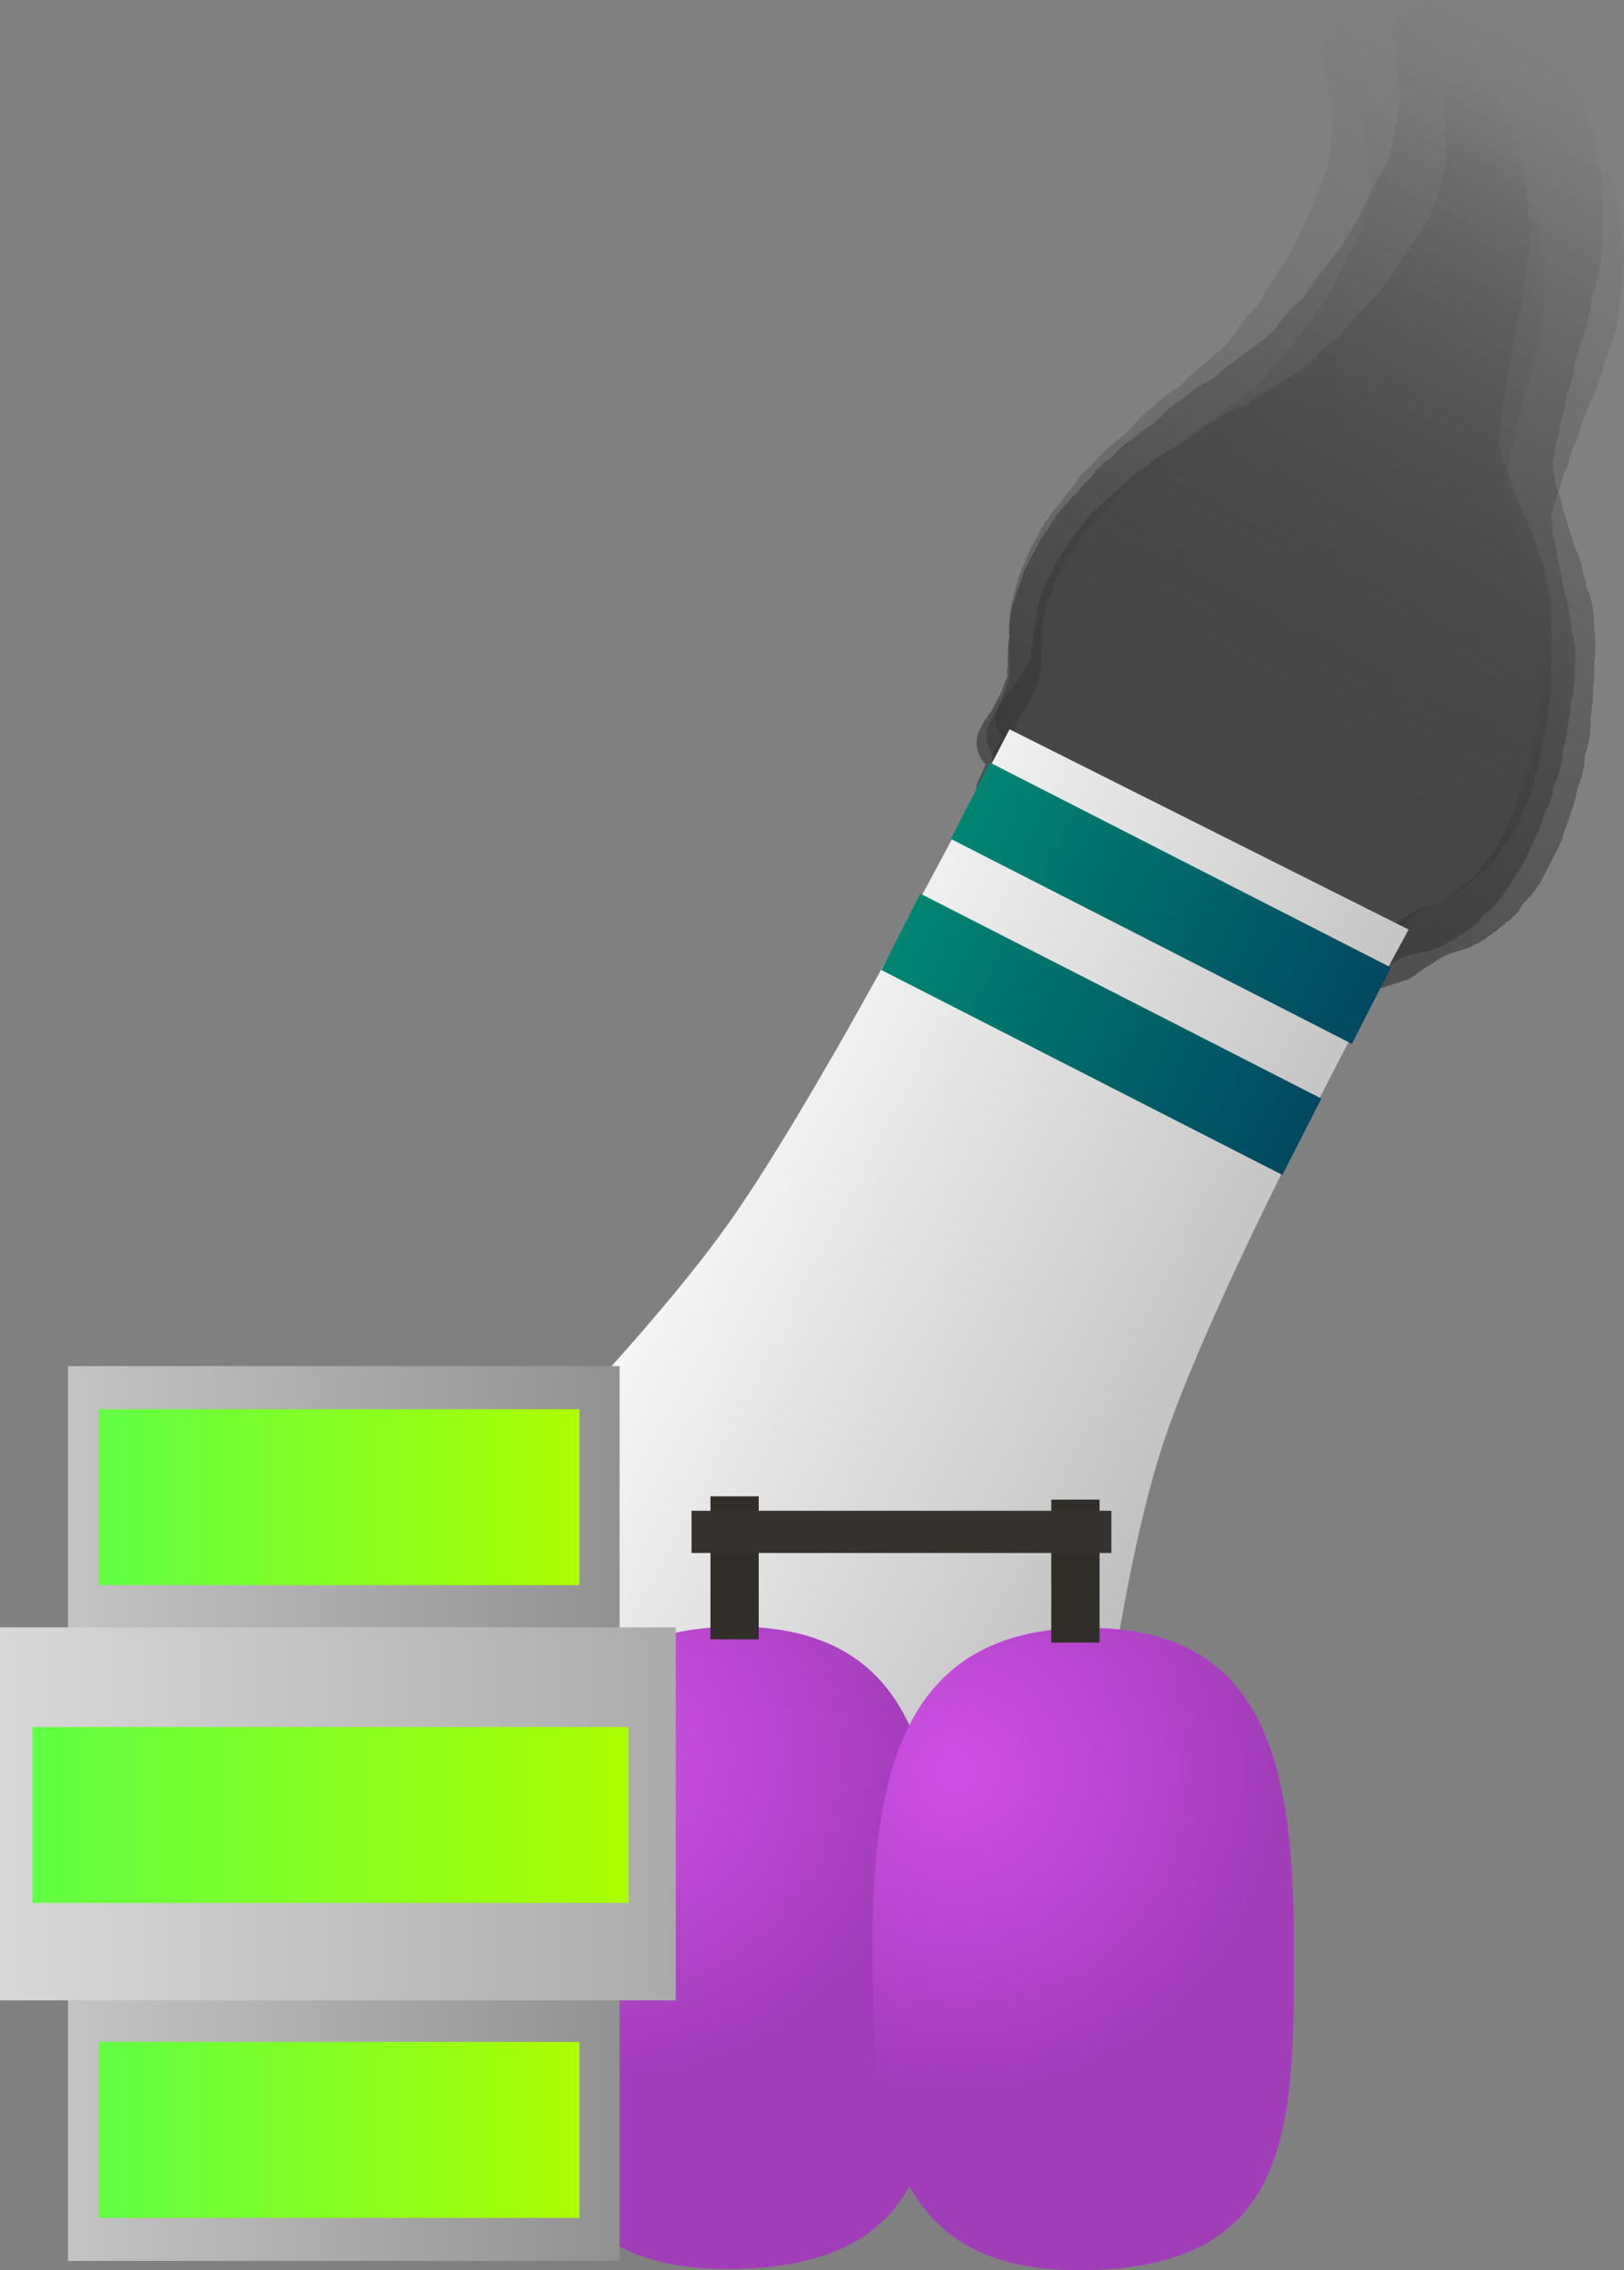 <svg version="1.1" xmlns="http://www.w3.org/2000/svg" xmlns:xlink="http://www.w3.org/1999/xlink" width="137.247" height="191.781" viewBox="0,0,137.247,191.781"><rect x="0" y="0" width="137.247" height="191.781" fill="#808080" stroke="none"/><defs><linearGradient x1="309.71" y1="60.881" x2="280.982" y2="128.037" gradientUnits="userSpaceOnUse" id="color-1"><stop offset="0" stop-color="#4a4a4a" stop-opacity="0"/><stop offset="1" stop-color="#4a4a4a" stop-opacity="0.655"/></linearGradient><linearGradient x1="316.844" y1="60.635" x2="280.502" y2="130.78" gradientUnits="userSpaceOnUse" id="color-2"><stop offset="0" stop-color="#292929" stop-opacity="0"/><stop offset="1" stop-color="#292929" stop-opacity="0.588"/></linearGradient><linearGradient x1="319.348" y1="67.878" x2="279.351" y2="128.996" gradientUnits="userSpaceOnUse" id="color-3"><stop offset="0" stop-color="#383838" stop-opacity="0"/><stop offset="1" stop-color="#383838" stop-opacity="0.761"/></linearGradient><linearGradient x1="311.668" y1="67.425" x2="281.297" y2="127.593" gradientUnits="userSpaceOnUse" id="color-4"><stop offset="0" stop-color="#4b4b4b" stop-opacity="0"/><stop offset="1" stop-color="#4b4b4b" stop-opacity="0.753"/></linearGradient><linearGradient x1="234.505" y1="147.892" x2="291.718" y2="177.116" gradientUnits="userSpaceOnUse" id="color-5"><stop offset="0" stop-color="#fefefe"/><stop offset="1" stop-color="#b6b6b6"/></linearGradient><linearGradient x1="262.484" y1="120.951" x2="296.375" y2="138.262" gradientUnits="userSpaceOnUse" id="color-6"><stop offset="0" stop-color="#008572"/><stop offset="1" stop-color="#004861"/></linearGradient><linearGradient x1="281.077" y1="126.381" x2="277.782" y2="132.832" gradientUnits="userSpaceOnUse" id="color-7"><stop offset="0" stop-color="#348317"/><stop offset="1" stop-color="#3c5b0d"/></linearGradient><linearGradient x1="256.609" y1="132.024" x2="290.5" y2="149.335" gradientUnits="userSpaceOnUse" id="color-8"><stop offset="0" stop-color="#008572"/><stop offset="1" stop-color="#004861"/></linearGradient><linearGradient x1="275.202" y1="137.454" x2="271.907" y2="143.905" gradientUnits="userSpaceOnUse" id="color-9"><stop offset="0" stop-color="#348317"/><stop offset="1" stop-color="#3c5b0d"/></linearGradient><radialGradient cx="231.556" cy="201.687" r="27.132" gradientUnits="userSpaceOnUse" id="color-10"><stop offset="0" stop-color="#cf50e5"/><stop offset="1" stop-color="#a23dba"/></radialGradient><linearGradient x1="242.273" y1="190.721" x2="242.273" y2="244.981" gradientUnits="userSpaceOnUse" id="color-11"><stop offset="0" stop-color="#348317"/><stop offset="1" stop-color="#3c5b0d"/></linearGradient><radialGradient cx="261.28" cy="202.846" r="27.132" gradientUnits="userSpaceOnUse" id="color-12"><stop offset="0" stop-color="#cf50e5"/><stop offset="1" stop-color="#a23dba"/></radialGradient><linearGradient x1="272.02" y1="190.826" x2="272.02" y2="245.085" gradientUnits="userSpaceOnUse" id="color-13"><stop offset="0" stop-color="#348317"/><stop offset="1" stop-color="#3c5b0d"/></linearGradient><linearGradient x1="242.556" y1="179.71" x2="242.556" y2="191.789" gradientUnits="userSpaceOnUse" id="color-14"><stop offset="0" stop-color="#348317"/><stop offset="1" stop-color="#3c5b0d"/></linearGradient><linearGradient x1="271.361" y1="179.989" x2="271.361" y2="192.068" gradientUnits="userSpaceOnUse" id="color-15"><stop offset="0" stop-color="#348317"/><stop offset="1" stop-color="#3c5b0d"/></linearGradient><linearGradient x1="186.226" y1="206.505" x2="232.84" y2="206.505" gradientUnits="userSpaceOnUse" id="color-16"><stop offset="0" stop-color="#c4c4c4"/><stop offset="1" stop-color="#919191"/></linearGradient><linearGradient x1="209.533" y1="168.711" x2="209.533" y2="244.299" gradientUnits="userSpaceOnUse" id="color-17"><stop offset="0" stop-color="#348317"/><stop offset="1" stop-color="#3c5b0d"/></linearGradient><linearGradient x1="180.476" y1="206.536" x2="237.59" y2="206.536" gradientUnits="userSpaceOnUse" id="color-18"><stop offset="0" stop-color="#d8d8d8"/><stop offset="1" stop-color="#ababab"/></linearGradient><linearGradient x1="209.033" y1="190.78" x2="209.033" y2="222.291" gradientUnits="userSpaceOnUse" id="color-19"><stop offset="0" stop-color="#348317"/><stop offset="1" stop-color="#3c5b0d"/></linearGradient><linearGradient x1="188.833" y1="179.786" x2="229.447" y2="179.786" gradientUnits="userSpaceOnUse" id="color-20"><stop offset="0" stop-color="#60ff44"/><stop offset="1" stop-color="#acff01"/></linearGradient><linearGradient x1="209.14" y1="172.353" x2="209.14" y2="187.218" gradientUnits="userSpaceOnUse" id="color-21"><stop offset="0" stop-color="#348317"/><stop offset="1" stop-color="#3c5b0d"/></linearGradient><linearGradient x1="183.226" y1="206.63" x2="233.59" y2="206.63" gradientUnits="userSpaceOnUse" id="color-22"><stop offset="0" stop-color="#60ff44"/><stop offset="1" stop-color="#acff01"/></linearGradient><linearGradient x1="208.408" y1="199.197" x2="208.408" y2="214.062" gradientUnits="userSpaceOnUse" id="color-23"><stop offset="0" stop-color="#348317"/><stop offset="1" stop-color="#3c5b0d"/></linearGradient><linearGradient x1="188.833" y1="233.234" x2="229.447" y2="233.234" gradientUnits="userSpaceOnUse" id="color-24"><stop offset="0" stop-color="#60ff44"/><stop offset="1" stop-color="#acff01"/></linearGradient><linearGradient x1="209.14" y1="225.801" x2="209.14" y2="240.666" gradientUnits="userSpaceOnUse" id="color-25"><stop offset="0" stop-color="#348317"/><stop offset="1" stop-color="#3c5b0d"/></linearGradient></defs><g transform="translate(-180.476,-53.306)"><g data-paper-data="{&quot;isPaintingLayer&quot;:true}" fill-rule="nonzero" stroke-linecap="butt" stroke-linejoin="miter" stroke-miterlimit="10" stroke-dasharray="" stroke-dashoffset="0" style="mix-blend-mode: normal"><path d="M263.859,115.787l-0.021,-0.028l0.011,-0.067c-0.032,-0.367 0.023,-0.747 0.178,-1.109l0.303,-0.708l0.172,-0.227l0.112,-0.262l0.212,-0.279l0.672,-1.571l0.24,-0.894l0.081,-0.145l0.026,-0.164l0.008,-0.019l0.004,-0.071l-0.05,-0.305l0.027,-0.322l-0.093,-1.556l0.031,-0.164l-0.027,-0.164l0.055,-0.663l-0.045,-0.242l0.019,-0.308l-0.05,-0.305l0.12,-1.457l0.12,-0.352l0.059,-0.367l0.07,-0.163l0.056,-0.346l0.112,-0.262l0.045,-0.281l0.034,-0.08l0.009,-0.112l0.119,-0.352l0.059,-0.367l1.152,-2.692l0.172,-0.227l0.112,-0.262l0.212,-0.279l0.252,-0.588l0.172,-0.227l0.112,-0.262l0.351,-0.462l0.414,-0.602l0.109,-0.097l0.068,-0.129l0.551,-0.621l0.363,-0.529l0.109,-0.097l0.068,-0.129l0.527,-0.593l0.408,-0.637l0.251,-0.237l0.201,-0.28l0.625,-0.529l0.572,-0.704l0.173,-0.13l0.126,-0.176l2.241,-1.899l1.185,-1.335l0.21,-0.144l0.164,-0.195l0.578,-0.418l0.456,-0.456l0.16,-0.096l0.121,-0.143l0.728,-0.527l0.113,-0.045l0.087,-0.084l0.403,-0.232l0.957,-0.958l0.084,-0.051l0.057,-0.08l2.767,-2.344l0.752,-0.848l0.859,-1.3l0.146,-0.133l0.096,-0.173l1.028,-1.097l0.666,-1.234l0.085,-0.093l0.044,-0.118l0.868,-1.265l0.935,-1.461l0.841,-1.612l2.097,-4.901l0.322,-1.064l0.171,-1.063l0.136,-1.075l0.014,-0.037l-0.003,-0.039l0.076,-0.472l0.016,-0.673l0.018,-0.067l-0.011,-0.069l0.055,-0.663l-0.045,-0.242l0.01,-0.164l-0.031,-0.021l-0.048,-0.293l-0.131,-0.266l0.06,-0.166l-0.074,-0.45l0.005,-0.064l-0.001,-0.004l-0.096,-0.209l-0.102,-0.546l0.019,-0.308l-0.03,-0.186l-0.146,-0.363l-0.05,-0.368l-0.111,-0.354l-0.02,-0.344l0.017,-0.09l-0.182,-0.37l0.039,-0.108l-0.057,-0.18l-0.02,-0.344l0.22,-1.171l0.532,-0.347l0.282,-0.569l1.137,-0.357l0.193,-0.011l0.021,-0.016l0.066,0.011l0.064,-0.004l0.522,0.098l0.524,0.084l0.059,0.025l0.065,0.012l0.014,0.022l3.569,1.527l1.179,0.356l1.017,0.273l0.145,0.081l0.164,0.026l0.73,0.312l0.346,0.056l0.262,0.112l0.281,0.045l0.283,0.121l0.227,0.172l0.262,0.112l0.506,0.384l0.159,0.198l0.207,0.148l0.248,0.293l0.164,0.023l0.174,0.241l0.237,0.18l0.02,0.176l0.266,0.368l0.139,0.124l0.174,0.255l0.226,0.21l0.304,0.465l0.075,0.218l0.135,0.187l0.077,0.192l0.179,0.274l0.075,0.218l0.135,0.187l0.162,0.405l0.031,0.228l0.096,0.209l0.017,0.092l0.051,0.078l0.075,0.218l0.135,0.187l0.162,0.405l0.031,0.228l0.096,0.209l0.191,1.029l0.533,2.183l-0.002,0.305l0.067,0.298l-0.012,0.524l0.11,0.452l-0.002,0.305l0.067,0.298l-0.017,0.733l0.03,0.503l0.11,0.802l-0.028,0.253l0.041,0.251l-0.027,0.322l0.031,0.524l-0.047,0.25l0.022,0.254l-0.49,3.049l-0.033,0.397l-0.029,0.086l0.008,0.09l-0.187,1.167l-0.033,0.397l-0.12,0.352l-0.059,0.367l-0.131,0.305l-0.056,0.346l-0.022,0.052l0.002,0.056l-0.161,0.769l-0.017,0.034l0,0.038l-0.163,0.668l-0.014,0.58l-0.057,0.206l0.008,0.214l-0.161,0.769l-0.017,0.034l0,0.038l-0.179,0.734l-0.065,0.791l-0.059,0.174l0.001,0.183l-0.179,0.734l-0.065,0.791l-0.047,0.138l0.006,0.146l-0.132,0.628l-0.068,0.828l-0.029,0.086l0.008,0.09l-0.076,0.472l-0.009,0.367l0.397,1.628l0.22,0.381l0.08,0.282l0.145,0.255l0.229,0.827l1.188,2.965l0.303,0.525l0.09,0.316l0.153,0.291l0.144,0.589l0.344,0.859l0.031,0.228l0.096,0.209l0.029,0.157l0.187,0.324l0.107,0.376l0.163,0.356l0.203,1.093l-0.009,0.146l0.044,0.139l0.029,0.48l0.133,0.546l-0.001,0.21l0.063,0.2l0.041,0.688l-0.018,0.096l0.022,0.096l-0.017,0.733l0.076,1.28l-0.018,0.096l0.022,0.096l-0.017,0.733l0.035,0.592l-0.018,0.096l0.022,0.096l-0.02,0.83l-0.042,0.153l0.014,0.158l-0.046,0.288l0.075,0.549l-0.028,0.253l0.041,0.251l-0.08,0.971l-0.059,0.174l0.001,0.183l-0.156,0.64l0.001,0.895l-0.079,0.315l-0.011,0.325l-0.294,1.023l-0.118,0.936l-0.058,0.149l-0.003,0.16l-0.558,2.079l-0.216,0.885l-0.09,0.171l-0.031,0.191l-1.333,3.117l-0.139,0.183l-0.08,0.216l-0.445,0.648l-0.109,0.097l-0.068,0.13l-0.398,0.448l-0.156,0.364l-0.056,0.074l0.005,0.078l-0.354,0.382l-0.315,0.415l-0.078,0.009l-0.063,0.068l-0.13,0.085l-0.142,0.187l-0.308,0.248l-0.269,0.29l-0.206,0.135l-0.118,0.133l-0.255,0.174l-0.21,0.226l-0.345,0.225l-0.153,0.13l-0.333,0.164l-0.301,0.218l-1.81,0.726l-0.618,0.404l-0.416,0.352l-0.169,0.083l-0.051,0.103l-0.208,0.065l-0.037,0.052l-0.049,0.042l-0.04,0.053l-0.026,0.003l-0.937,0.794l-0.169,0.083l-0.051,0.103l-0.437,0.137l-0.155,0.076l-0.015,0.029l-0.124,0.039l-0.117,0.058l-0.031,-0.011l-0.165,0.052l-0.155,0.076l-0.015,0.029l-0.124,0.039l-0.117,0.058l-0.031,-0.011l-0.165,0.052l-0.411,0.203l-0.108,-0.039l-0.18,0.057l-0.344,0.02l-0.164,-0.031l-0.164,0.027l-0.971,-0.08l-0.288,-0.098l-0.012,0.001l-0.522,-0.098l-0.524,-0.084l-0.059,-0.025l-0.065,-0.012l-0.014,-0.022l-0.076,-0.032l-0.404,-0.085l-0.342,-0.028l-0.352,-0.12l-0.367,-0.059l-0.647,-0.277l-0.112,-0.009l-0.352,-0.12l-0.367,-0.059l-0.08,-0.034l-0.112,-0.009l-0.086,-0.029l-0.09,0.008l-0.627,-0.101l-0.262,-0.112l-0.281,-0.045l-0.505,-0.216l-0.112,-0.009l-0.086,-0.029l-0.09,0.008l-0.627,-0.101l-0.262,-0.112l-0.281,-0.045l-1.206,-0.516l-0.545,-0.114l-0.207,-0.101l-0.227,-0.036l-17.427,-7.455l-0.296,-0.225l-0.329,-0.172l-0.729,-0.647l-0.037,-0.055l-0.13,-0.056l-0.026,0.005l-0.054,-0.039l-0.059,-0.025l-0.423,-0.321l-0.431,-0.31l-0.042,-0.049l-0.053,-0.04l-0.003,-0.026l-0.125,-0.148l-0.527,-1.069l0.388,-1.068l-0,-0.004l0.003,-0.002l0.242,-0.666c-0.456,-0.377 -0.745,-0.912 -0.819,-1.487z" fill="url(#color-1)" stroke="none" stroke-width="0.5"/><path d="M263.01,116.201l-0.021,-0.032l0.017,-0.072c-0.005,-0.398 0.085,-0.804 0.281,-1.182l0.383,-0.74l0.204,-0.231l0.142,-0.273l0.251,-0.284l0.85,-1.641l0.33,-0.945l0.099,-0.15l0.042,-0.175l0.01,-0.02l0.01,-0.076l-0.03,-0.333l0.054,-0.345l0.024,-1.686l0.046,-0.174l-0.016,-0.179l0.112,-0.711l-0.029,-0.265l0.045,-0.331l-0.03,-0.333l0.246,-1.562l0.157,-0.37l0.093,-0.391l0.088,-0.171l0.088,-0.369l0.142,-0.273l0.071,-0.299l0.043,-0.084l0.019,-0.12l0.157,-0.37l0.093,-0.391l1.457,-2.812l0.204,-0.231l0.142,-0.273l0.251,-0.284l0.318,-0.615l0.204,-0.231l0.142,-0.273l0.415,-0.471l0.494,-0.617l0.126,-0.096l0.083,-0.134l0.644,-0.626l0.434,-0.542l0.126,-0.096l0.083,-0.134l0.615,-0.598l0.49,-0.654l0.29,-0.236l0.24,-0.286l0.716,-0.521l0.673,-0.714l0.197,-0.126l0.15,-0.18l2.568,-1.869l1.385,-1.345l0.238,-0.138l0.192,-0.197l0.657,-0.405l0.528,-0.456l0.181,-0.091l0.141,-0.145l0.827,-0.51l0.125,-0.04l0.101,-0.084l0.453,-0.218l1.108,-0.957l0.095,-0.048l0.068,-0.081l3.171,-2.308l0.879,-0.854l1.031,-1.334l0.168,-0.132l0.117,-0.178l1.197,-1.101l0.817,-1.278l0.099,-0.093l0.057,-0.123l1.037,-1.295l1.126,-1.502l1.036,-1.672l2.652,-5.119l0.432,-1.122l0.269,-1.133l0.232,-1.148l0.018,-0.039l-0.001,-0.043l0.12,-0.504l0.071,-0.724l0.025,-0.071l-0.007,-0.075l0.112,-0.711l-0.029,-0.265l0.024,-0.177l-0.032,-0.025l-0.028,-0.32l-0.12,-0.298l0.078,-0.174l-0.044,-0.491l0.011,-0.069l-0,-0.004l-0.087,-0.233l-0.066,-0.597l0.045,-0.331l-0.018,-0.203l-0.128,-0.403l-0.025,-0.401l-0.092,-0.391l0.005,-0.373l0.025,-0.096l-0.167,-0.414l0.051,-0.114l-0.047,-0.199l0.005,-0.373l0.33,-1.245l0.601,-0.332l0.349,-0.592l1.254,-0.294l0.21,0.003l0.024,-0.015l0.07,0.017l0.07,0.001l0.555,0.147l0.559,0.133l0.062,0.032l0.069,0.018l0.014,0.025l3.728,1.931l1.243,0.478l1.076,0.376l0.15,0.099l0.175,0.042l0.763,0.395l0.369,0.088l0.273,0.142l0.299,0.071l0.296,0.153l0.231,0.204l0.273,0.142l0.515,0.455l0.156,0.227l0.211,0.177l0.245,0.336l0.175,0.038l0.169,0.273l0.241,0.213l0.008,0.191l0.258,0.418l0.14,0.144l0.168,0.289l0.228,0.244l0.291,0.526l0.064,0.241l0.131,0.212l0.068,0.213l0.171,0.309l0.064,0.241l0.131,0.212l0.143,0.449l0.016,0.249l0.087,0.233l0.011,0.1l0.049,0.088l0.064,0.241l0.131,0.212l0.143,0.449l0.016,0.249l0.087,0.233l0.124,1.126l0.4,2.397l-0.026,0.329l0.048,0.326l-0.055,0.564l0.083,0.496l-0.026,0.329l0.048,0.326l-0.077,0.79l-0.008,0.545l0.055,0.874l-0.05,0.271l0.024,0.274l-0.054,0.345l-0.008,0.568l-0.071,0.266l0.003,0.275l-0.771,3.25l-0.067,0.426l-0.038,0.09l0.001,0.098l-0.295,1.244l-0.067,0.426l-0.157,0.37l-0.093,0.391l-0.165,0.319l-0.088,0.369l-0.028,0.054l-0.002,0.061l-0.235,0.817l-0.021,0.036l-0.003,0.041l-0.229,0.707l-0.061,0.624l-0.078,0.218l-0.008,0.231l-0.235,0.817l-0.021,0.036l-0.003,0.041l-0.252,0.778l-0.134,0.847l-0.077,0.183l-0.013,0.198l-0.252,0.778l-0.134,0.847l-0.062,0.145l-0.006,0.158l-0.192,0.667l-0.14,0.887l-0.038,0.09l0.001,0.098l-0.12,0.504l-0.039,0.395l0.299,1.787l0.207,0.429l0.064,0.31l0.136,0.287l0.182,0.911l1.045,3.293l0.285,0.591l0.072,0.348l0.142,0.326l0.108,0.647l0.303,0.954l0.016,0.249l0.087,0.233l0.019,0.172l0.176,0.365l0.086,0.414l0.147,0.397l0.132,1.195l-0.021,0.157l0.036,0.154l-0.007,0.52l0.1,0.6l-0.018,0.227l0.052,0.221l-0.011,0.745l-0.027,0.103l0.016,0.105l-0.077,0.79l-0.02,1.387l-0.027,0.103l0.016,0.105l-0.077,0.79l-0.009,0.641l-0.027,0.103l0.016,0.105l-0.087,0.893l-0.058,0.162l0.002,0.172l-0.073,0.307l0.037,0.599l-0.05,0.271l0.024,0.274l-0.164,1.041l-0.077,0.183l-0.013,0.198l-0.219,0.678l-0.071,0.966l-0.11,0.334l-0.038,0.349l-0.399,1.08l-0.202,1l-0.074,0.156l-0.016,0.172l-0.768,2.198l-0.303,0.937l-0.111,0.177l-0.048,0.203l-1.687,3.256l-0.165,0.187l-0.104,0.226l-0.531,0.663l-0.126,0.096l-0.083,0.134l-0.465,0.452l-0.197,0.38l-0.067,0.075l-0.001,0.085l-0.412,0.384l-0.373,0.422l-0.085,0.003l-0.074,0.069l-0.147,0.081l-0.168,0.191l-0.352,0.243l-0.313,0.292l-0.233,0.129l-0.138,0.134l-0.289,0.168l-0.244,0.228l-0.39,0.215l-0.175,0.128l-0.373,0.151l-0.342,0.211l-2.011,0.638l-0.699,0.386l-0.477,0.347l-0.189,0.076l-0.063,0.107l-0.229,0.054l-0.044,0.053l-0.056,0.041l-0.048,0.054l-0.028,0.001l-1.073,0.781l-0.189,0.076l-0.063,0.107l-0.482,0.113l-0.173,0.07l-0.018,0.031l-0.137,0.032l-0.131,0.053l-0.032,-0.015l-0.182,0.043l-0.173,0.07l-0.018,0.031l-0.137,0.032l-0.131,0.053l-0.032,-0.015l-0.182,0.043l-0.459,0.186l-0.114,-0.051l-0.199,0.047l-0.373,-0.005l-0.174,-0.046l-0.179,0.016l-1.041,-0.164l-0.302,-0.128l-0.013,-0l-0.555,-0.147l-0.559,-0.133l-0.062,-0.032l-0.069,-0.018l-0.014,-0.025l-0.079,-0.041l-0.429,-0.124l-0.367,-0.058l-0.37,-0.157l-0.391,-0.093l-0.676,-0.35l-0.12,-0.019l-0.37,-0.157l-0.391,-0.093l-0.084,-0.043l-0.12,-0.019l-0.09,-0.038l-0.098,0.001l-0.669,-0.159l-0.273,-0.142l-0.299,-0.071l-0.528,-0.273l-0.12,-0.019l-0.09,-0.038l-0.098,0.001l-0.669,-0.159l-0.273,-0.142l-0.299,-0.071l-1.26,-0.653l-0.579,-0.167l-0.215,-0.125l-0.242,-0.058l-18.202,-9.43l-0.301,-0.266l-0.342,-0.212l-0.735,-0.756l-0.036,-0.062l-0.136,-0.07l-0.028,0.003l-0.055,-0.046l-0.062,-0.032l-0.431,-0.38l-0.441,-0.369l-0.041,-0.056l-0.054,-0.048l-0.001,-0.028l-0.123,-0.169l-0.483,-1.195l0.504,-1.121l-0,-0.004l0.003,-0.002l0.314,-0.699c-0.462,-0.443 -0.731,-1.043 -0.765,-1.669z" fill="url(#color-2)" stroke="none" stroke-width="0.5"/><path d="M264.626,113.948l-0.016,-0.031l0.022,-0.064c0.032,-0.367 0.153,-0.731 0.369,-1.061l0.422,-0.645l0.209,-0.193l0.156,-0.238l0.258,-0.238l0.936,-1.43l0.392,-0.838l0.105,-0.129l0.055,-0.157l0.011,-0.017l0.017,-0.069l0.004,-0.309l0.082,-0.312l0.18,-1.548l0.059,-0.156l0.002,-0.166l0.17,-0.643l-0.002,-0.246l0.072,-0.3l0.004,-0.309l0.373,-1.414l0.179,-0.326l0.122,-0.351l0.097,-0.149l0.115,-0.331l0.156,-0.238l0.093,-0.269l0.048,-0.073l0.029,-0.108l0.179,-0.326l0.122,-0.351l1.603,-2.45l0.209,-0.193l0.156,-0.238l0.258,-0.238l0.35,-0.536l0.209,-0.193l0.156,-0.238l0.426,-0.394l0.512,-0.521l0.125,-0.076l0.089,-0.116l0.651,-0.516l0.45,-0.458l0.125,-0.076l0.089,-0.116l0.622,-0.492l0.512,-0.556l0.289,-0.19l0.247,-0.241l0.708,-0.412l0.686,-0.593l0.193,-0.098l0.155,-0.151l2.537,-1.479l1.4,-1.108l0.232,-0.105l0.195,-0.163l0.642,-0.311l0.528,-0.37l0.175,-0.067l0.144,-0.12l0.809,-0.392l0.119,-0.025l0.101,-0.068l0.437,-0.158l1.109,-0.777l0.092,-0.035l0.07,-0.068l3.133,-1.826l0.889,-0.703l1.073,-1.13l0.167,-0.106l0.125,-0.153l1.204,-0.901l0.871,-1.099l0.1,-0.077l0.064,-0.108l1.076,-1.094l1.176,-1.276l1.109,-1.441l2.919,-4.46l0.502,-0.992l0.353,-1.017l0.321,-1.035l0.021,-0.034l0.004,-0.039l0.157,-0.452l0.133,-0.66l0.03,-0.063l0.001,-0.07l0.17,-0.643l-0.002,-0.246l0.039,-0.16l-0.027,-0.026l0.004,-0.297l-0.083,-0.285l0.088,-0.153l0.006,-0.456l0.016,-0.062l0,-0.004l-0.058,-0.223l-0.005,-0.556l0.072,-0.3l0.002,-0.188l-0.08,-0.383l0.015,-0.371l-0.048,-0.368l0.04,-0.342l0.032,-0.086l-0.115,-0.396l0.058,-0.1l-0.024,-0.187l0.04,-0.342l0.421,-1.115l0.584,-0.249l0.377,-0.511l1.181,-0.153l0.192,0.022l0.023,-0.012l0.063,0.022l0.064,0.007l0.497,0.187l0.502,0.174l0.054,0.035l0.062,0.023l0.01,0.024l3.248,2.126l1.098,0.556l0.954,0.446l0.129,0.105l0.157,0.055l0.664,0.435l0.331,0.115l0.238,0.156l0.269,0.093l0.258,0.169l0.193,0.209l0.238,0.156l0.431,0.466l0.122,0.223l0.178,0.182l0.194,0.332l0.158,0.051l0.129,0.267l0.202,0.218l-0.011,0.176l0.198,0.409l0.116,0.146l0.127,0.281l0.186,0.246l0.218,0.511l0.036,0.227l0.1,0.207l0.042,0.203l0.128,0.301l0.036,0.227l0.1,0.207l0.089,0.427l-0.009,0.23l0.058,0.223l0.001,0.093l0.037,0.086l0.036,0.227l0.1,0.207l0.089,0.427l-0.009,0.23l0.058,0.223l0.009,1.047l0.144,2.243l-0.055,0.3l0.014,0.305l-0.104,0.514l0.03,0.464l-0.055,0.3l0.014,0.305l-0.145,0.719l-0.058,0.501l-0.032,0.809l-0.071,0.244l-0.003,0.255l-0.082,0.312l-0.061,0.521l-0.09,0.238l-0.023,0.254l-1.014,2.917l-0.102,0.385l-0.044,0.079l-0.008,0.09l-0.388,1.116l-0.102,0.385l-0.179,0.326l-0.122,0.351l-0.182,0.278l-0.115,0.331l-0.031,0.047l-0.008,0.056l-0.293,0.729l-0.022,0.031l-0.006,0.038l-0.277,0.629l-0.115,0.569l-0.092,0.193l-0.029,0.212l-0.293,0.729l-0.022,0.031l-0.006,0.038l-0.304,0.692l-0.202,0.767l-0.088,0.161l-0.031,0.181l-0.304,0.692l-0.202,0.767l-0.07,0.128l-0.02,0.145l-0.239,0.596l-0.212,0.803l-0.044,0.079l-0.008,0.09l-0.157,0.452l-0.073,0.36l0.107,1.672l0.15,0.414l0.03,0.292l0.098,0.276l0.082,0.855l0.653,3.127l0.207,0.57l0.034,0.327l0.1,0.313l0.039,0.605l0.189,0.906l-0.009,0.23l0.058,0.223l0.001,0.16l0.128,0.352l0.04,0.389l0.098,0.379l0.009,1.111l-0.034,0.142l0.019,0.145l-0.056,0.477l0.036,0.561l-0.038,0.207l0.027,0.208l-0.08,0.685l-0.035,0.092l0.005,0.098l-0.145,0.719l-0.148,1.274l-0.035,0.092l0.005,0.098l-0.145,0.719l-0.069,0.589l-0.035,0.092l0.005,0.098l-0.164,0.813l-0.068,0.144l-0.014,0.158l-0.096,0.275l-0.022,0.554l-0.071,0.244l-0.003,0.255l-0.248,0.942l-0.088,0.161l-0.031,0.181l-0.265,0.603l-0.155,0.882l-0.132,0.297l-0.068,0.318l-0.468,0.956l-0.28,0.901l-0.083,0.137l-0.031,0.157l-0.912,1.95l-0.367,0.833l-0.118,0.153l-0.063,0.182l-1.856,2.837l-0.169,0.156l-0.117,0.198l-0.551,0.56l-0.125,0.076l-0.089,0.116l-0.47,0.372l-0.217,0.331l-0.068,0.063l-0.009,0.078l-0.415,0.314l-0.382,0.354l-0.078,-0.005l-0.074,0.056l-0.143,0.061l-0.173,0.16l-0.347,0.19l-0.315,0.239l-0.226,0.097l-0.139,0.11l-0.281,0.127l-0.246,0.186l-0.379,0.162l-0.173,0.101l-0.357,0.104l-0.334,0.162l-1.909,0.399l-0.679,0.29l-0.471,0.275l-0.181,0.053l-0.068,0.093l-0.216,0.028l-0.046,0.045l-0.056,0.032l-0.049,0.045l-0.026,-0.002l-1.061,0.618l-0.181,0.053l-0.068,0.093l-0.454,0.059l-0.166,0.048l-0.019,0.026l-0.129,0.017l-0.125,0.036l-0.028,-0.016l-0.172,0.022l-0.166,0.048l-0.019,0.026l-0.129,0.017l-0.125,0.036l-0.028,-0.016l-0.172,0.022l-0.44,0.128l-0.1,-0.058l-0.187,0.024l-0.342,-0.04l-0.156,-0.059l-0.166,-0.002l-0.942,-0.248l-0.266,-0.146l-0.012,-0.001l-0.497,-0.187l-0.502,-0.174l-0.054,-0.035l-0.062,-0.023l-0.01,-0.024l-0.069,-0.045l-0.383,-0.154l-0.332,-0.088l-0.326,-0.179l-0.351,-0.122l-0.589,-0.385l-0.108,-0.029l-0.326,-0.179l-0.351,-0.122l-0.073,-0.048l-0.108,-0.029l-0.079,-0.044l-0.09,-0.008l-0.6,-0.209l-0.238,-0.156l-0.269,-0.093l-0.46,-0.301l-0.108,-0.029l-0.079,-0.044l-0.09,-0.008l-0.6,-0.209l-0.238,-0.156l-0.269,-0.093l-1.098,-0.718l-0.517,-0.208l-0.186,-0.135l-0.217,-0.076l-15.86,-10.379l-0.252,-0.273l-0.294,-0.227l-0.605,-0.764l-0.027,-0.06l-0.118,-0.077l-0.026,0l-0.046,-0.048l-0.054,-0.035l-0.361,-0.39l-0.371,-0.38l-0.032,-0.056l-0.045,-0.049l0.002,-0.026l-0.098,-0.167l-0.332,-1.144l0.569,-0.984l0,-0.004l0.003,-0.002l0.354,-0.613c-0.383,-0.45 -0.574,-1.028 -0.548,-1.607z" fill="url(#color-3)" stroke="none" stroke-width="0.5"/><path d="M266.243,115.314l-0.018,-0.027l0.014,-0.061c-0.008,-0.34 0.065,-0.686 0.229,-1.011l0.32,-0.635l0.172,-0.199l0.118,-0.234l0.212,-0.245l0.71,-1.407l0.273,-0.809l0.083,-0.129l0.034,-0.15l0.009,-0.017l0.008,-0.065l-0.028,-0.283l0.043,-0.295l0.005,-1.438l0.038,-0.149l-0.015,-0.153l0.089,-0.607l-0.027,-0.225l0.035,-0.283l-0.028,-0.283l0.196,-1.335l0.131,-0.317l0.076,-0.334l0.074,-0.146l0.071,-0.316l0.118,-0.234l0.058,-0.256l0.036,-0.072l0.015,-0.102l0.131,-0.317l0.076,-0.334l1.217,-2.412l0.172,-0.199l0.118,-0.234l0.212,-0.245l0.266,-0.527l0.172,-0.199l0.118,-0.234l0.35,-0.405l0.416,-0.531l0.106,-0.083l0.07,-0.115l0.544,-0.54l0.365,-0.466l0.106,-0.083l0.07,-0.115l0.52,-0.516l0.412,-0.563l0.245,-0.204l0.202,-0.247l0.606,-0.451l0.568,-0.615l0.167,-0.109l0.127,-0.154l2.174,-1.618l1.169,-1.16l0.202,-0.12l0.162,-0.17l0.557,-0.351l0.446,-0.393l0.153,-0.079l0.119,-0.125l0.701,-0.442l0.106,-0.035l0.085,-0.073l0.384,-0.19l0.937,-0.826l0.08,-0.042l0.057,-0.07l2.684,-1.997l0.742,-0.737l0.867,-1.147l0.142,-0.114l0.099,-0.153l1.011,-0.95l0.685,-1.097l0.083,-0.08l0.047,-0.106l0.873,-1.114l0.947,-1.291l0.869,-1.435l2.216,-4.391l0.358,-0.961l0.219,-0.969l0.188,-0.982l0.015,-0.033l-0.001,-0.036l0.097,-0.431l0.054,-0.619l0.021,-0.061l-0.006,-0.064l0.089,-0.607l-0.027,-0.225l0.019,-0.151l-0.027,-0.021l-0.027,-0.273l-0.105,-0.253l0.065,-0.149l-0.042,-0.419l0.009,-0.059l-0,-0.004l-0.076,-0.198l-0.062,-0.509l0.035,-0.283l-0.017,-0.173l-0.113,-0.343l-0.025,-0.342l-0.082,-0.333l0.001,-0.318l0.021,-0.082l-0.146,-0.351l0.043,-0.098l-0.042,-0.169l0.001,-0.318l0.271,-1.065l0.51,-0.289l0.293,-0.508l1.067,-0.263l0.179,0.001l0.02,-0.013l0.06,0.014l0.059,0l0.475,0.121l0.478,0.108l0.053,0.027l0.059,0.015l0.012,0.021l3.198,1.614l1.065,0.397l0.921,0.311l0.129,0.083l0.15,0.034l0.654,0.33l0.316,0.071l0.234,0.118l0.256,0.058l0.254,0.128l0.199,0.172l0.234,0.118l0.444,0.383l0.135,0.192l0.182,0.149l0.212,0.285l0.15,0.031l0.146,0.232l0.207,0.179l0.008,0.163l0.224,0.354l0.121,0.122l0.146,0.245l0.196,0.206l0.253,0.446l0.057,0.205l0.113,0.18l0.06,0.181l0.149,0.262l0.057,0.205l0.113,0.18l0.126,0.382l0.015,0.212l0.076,0.198l0.01,0.085l0.042,0.075l0.057,0.205l0.113,0.18l0.126,0.382l0.015,0.212l0.076,0.198l0.116,0.959l0.363,2.042l-0.019,0.281l0.044,0.278l-0.042,0.482l0.075,0.422l-0.019,0.281l0.044,0.278l-0.059,0.674l-0.002,0.465l0.054,0.745l-0.04,0.231l0.023,0.234l-0.043,0.295l-0.002,0.484l-0.058,0.228l0.005,0.235l-0.629,2.779l-0.053,0.364l-0.032,0.077l0.002,0.084l-0.241,1.064l-0.053,0.364l-0.131,0.317l-0.076,0.334l-0.138,0.273l-0.071,0.316l-0.023,0.046l-0.001,0.052l-0.193,0.699l-0.017,0.031l-0.002,0.035l-0.189,0.606l-0.046,0.533l-0.064,0.187l-0.005,0.197l-0.193,0.699l-0.017,0.031l-0.002,0.035l-0.208,0.666l-0.106,0.724l-0.064,0.156l-0.01,0.169l-0.208,0.666l-0.106,0.724l-0.051,0.125l-0.003,0.135l-0.158,0.571l-0.111,0.758l-0.032,0.077l0.002,0.084l-0.097,0.431l-0.029,0.338l0.271,1.522l0.18,0.364l0.058,0.264l0.118,0.243l0.163,0.775l0.921,2.8l0.248,0.501l0.065,0.296l0.124,0.277l0.098,0.551l0.267,0.811l0.015,0.212l0.076,0.198l0.018,0.146l0.153,0.31l0.077,0.353l0.129,0.337l0.123,1.018l-0.017,0.134l0.032,0.131l-0.002,0.444l0.091,0.511l-0.013,0.193l0.046,0.188l-0.002,0.636l-0.022,0.088l0.014,0.089l-0.059,0.674l-0.004,1.183l-0.022,0.088l0.014,0.089l-0.059,0.674l-0.002,0.547l-0.022,0.088l0.014,0.089l-0.066,0.763l-0.048,0.139l0.003,0.147l-0.059,0.262l0.037,0.51l-0.04,0.231l0.023,0.234l-0.131,0.89l-0.064,0.156l-0.01,0.169l-0.181,0.58l-0.052,0.824l-0.091,0.286l-0.029,0.298l-0.33,0.925l-0.164,0.855l-0.062,0.134l-0.012,0.147l-0.635,1.882l-0.25,0.802l-0.093,0.152l-0.039,0.174l-1.41,2.793l-0.139,0.161l-0.087,0.194l-0.447,0.571l-0.106,0.083l-0.07,0.115l-0.393,0.39l-0.164,0.326l-0.056,0.065l-0,0.072l-0.348,0.331l-0.314,0.364l-0.072,0.004l-0.062,0.059l-0.125,0.071l-0.142,0.164l-0.298,0.21l-0.264,0.252l-0.198,0.112l-0.116,0.116l-0.245,0.146l-0.206,0.196l-0.331,0.187l-0.149,0.111l-0.316,0.132l-0.29,0.183l-1.709,0.563l-0.593,0.336l-0.404,0.3l-0.161,0.067l-0.053,0.092l-0.195,0.048l-0.037,0.046l-0.048,0.035l-0.04,0.046l-0.024,0.001l-0.909,0.676l-0.161,0.067l-0.053,0.092l-0.411,0.101l-0.147,0.061l-0.015,0.026l-0.117,0.029l-0.111,0.046l-0.028,-0.012l-0.155,0.038l-0.147,0.061l-0.015,0.026l-0.117,0.029l-0.111,0.046l-0.028,-0.012l-0.155,0.038l-0.39,0.163l-0.098,-0.043l-0.169,0.042l-0.318,-0.001l-0.149,-0.038l-0.153,0.015l-0.89,-0.131l-0.259,-0.107l-0.011,-0l-0.475,-0.121l-0.478,-0.108l-0.053,-0.027l-0.059,-0.015l-0.012,-0.021l-0.068,-0.034l-0.367,-0.102l-0.314,-0.046l-0.317,-0.131l-0.334,-0.076l-0.58,-0.293l-0.102,-0.015l-0.317,-0.131l-0.334,-0.076l-0.072,-0.036l-0.102,-0.015l-0.077,-0.032l-0.084,0.002l-0.572,-0.129l-0.234,-0.118l-0.256,-0.058l-0.453,-0.228l-0.102,-0.015l-0.077,-0.032l-0.084,0.002l-0.572,-0.129l-0.234,-0.118l-0.256,-0.058l-1.081,-0.546l-0.495,-0.137l-0.185,-0.105l-0.207,-0.047l-15.613,-7.881l-0.259,-0.224l-0.293,-0.178l-0.633,-0.638l-0.031,-0.052l-0.116,-0.059l-0.024,0.003l-0.047,-0.039l-0.053,-0.027l-0.371,-0.32l-0.379,-0.31l-0.035,-0.048l-0.046,-0.04l-0.001,-0.024l-0.107,-0.143l-0.423,-1.015l0.42,-0.961l-0,-0.004l0.003,-0.002l0.262,-0.599c-0.398,-0.373 -0.633,-0.883 -0.668,-1.417z" fill="url(#color-4)" stroke="none" stroke-width="0.5"/><path d="M214.545,186.968c0,0 18.885,-18.2 27.467,-30.267c8.499,-11.95 23.779,-41.788 23.779,-41.788l33.732,16.919c0,0 -16.074,29.222 -20.781,43.522c-4.543,13.802 -6.985,40.838 -6.985,40.838z" fill="url(#color-5)" stroke="none" stroke-width="0"/><path d="M260.837,124.176l3.295,-6.451l33.891,17.311l-3.295,6.451z" fill="url(#color-6)" stroke="url(#color-7)" stroke-width="0"/><path d="M254.962,135.249l3.295,-6.451l33.891,17.311l-3.295,6.451z" fill="url(#color-8)" stroke="url(#color-9)" stroke-width="0"/><path d="M260.083,217.851c0,14.983 0.014,26.931 -17.809,27.13c-16.496,0.184 -17.809,-12.146 -17.809,-27.13c0,-14.983 2.645,-26.923 17.809,-27.13c15.825,-0.216 17.809,12.146 17.809,27.13z" fill="url(#color-10)" stroke="url(#color-11)" stroke-width="0"/><path d="M289.829,217.955c0,14.983 0.014,26.931 -17.809,27.13c-16.496,0.184 -17.809,-12.146 -17.809,-27.13c0,-14.983 2.645,-26.923 17.809,-27.13c15.825,-0.216 17.809,12.146 17.809,27.13z" fill="url(#color-12)" stroke="url(#color-13)" stroke-width="0"/><path d="M240.517,191.789v-12.079h4.08v12.079z" fill="#312d29" stroke="url(#color-14)" stroke-width="0"/><path d="M269.322,192.068v-12.079h4.08v12.079z" fill="#312d29" stroke="url(#color-15)" stroke-width="0"/><path d="M238.918,184.496v-3.565h35.483v3.565z" fill="#36322e" stroke="none" stroke-width="0"/><path d="M186.226,244.299v-75.587h46.614v75.587z" fill="url(#color-16)" stroke="url(#color-17)" stroke-width="0"/><path d="M180.476,222.291v-31.51h57.114v31.51z" fill="url(#color-18)" stroke="url(#color-19)" stroke-width="0"/><path d="M188.833,187.218v-14.865h40.614v14.865z" fill="url(#color-20)" stroke="url(#color-21)" stroke-width="0"/><path d="M183.226,214.062v-14.865h50.364v14.865z" fill="url(#color-22)" stroke="url(#color-23)" stroke-width="0"/><path d="M188.833,240.666v-14.865h40.614v14.865z" fill="url(#color-24)" stroke="url(#color-25)" stroke-width="0"/></g></g></svg>